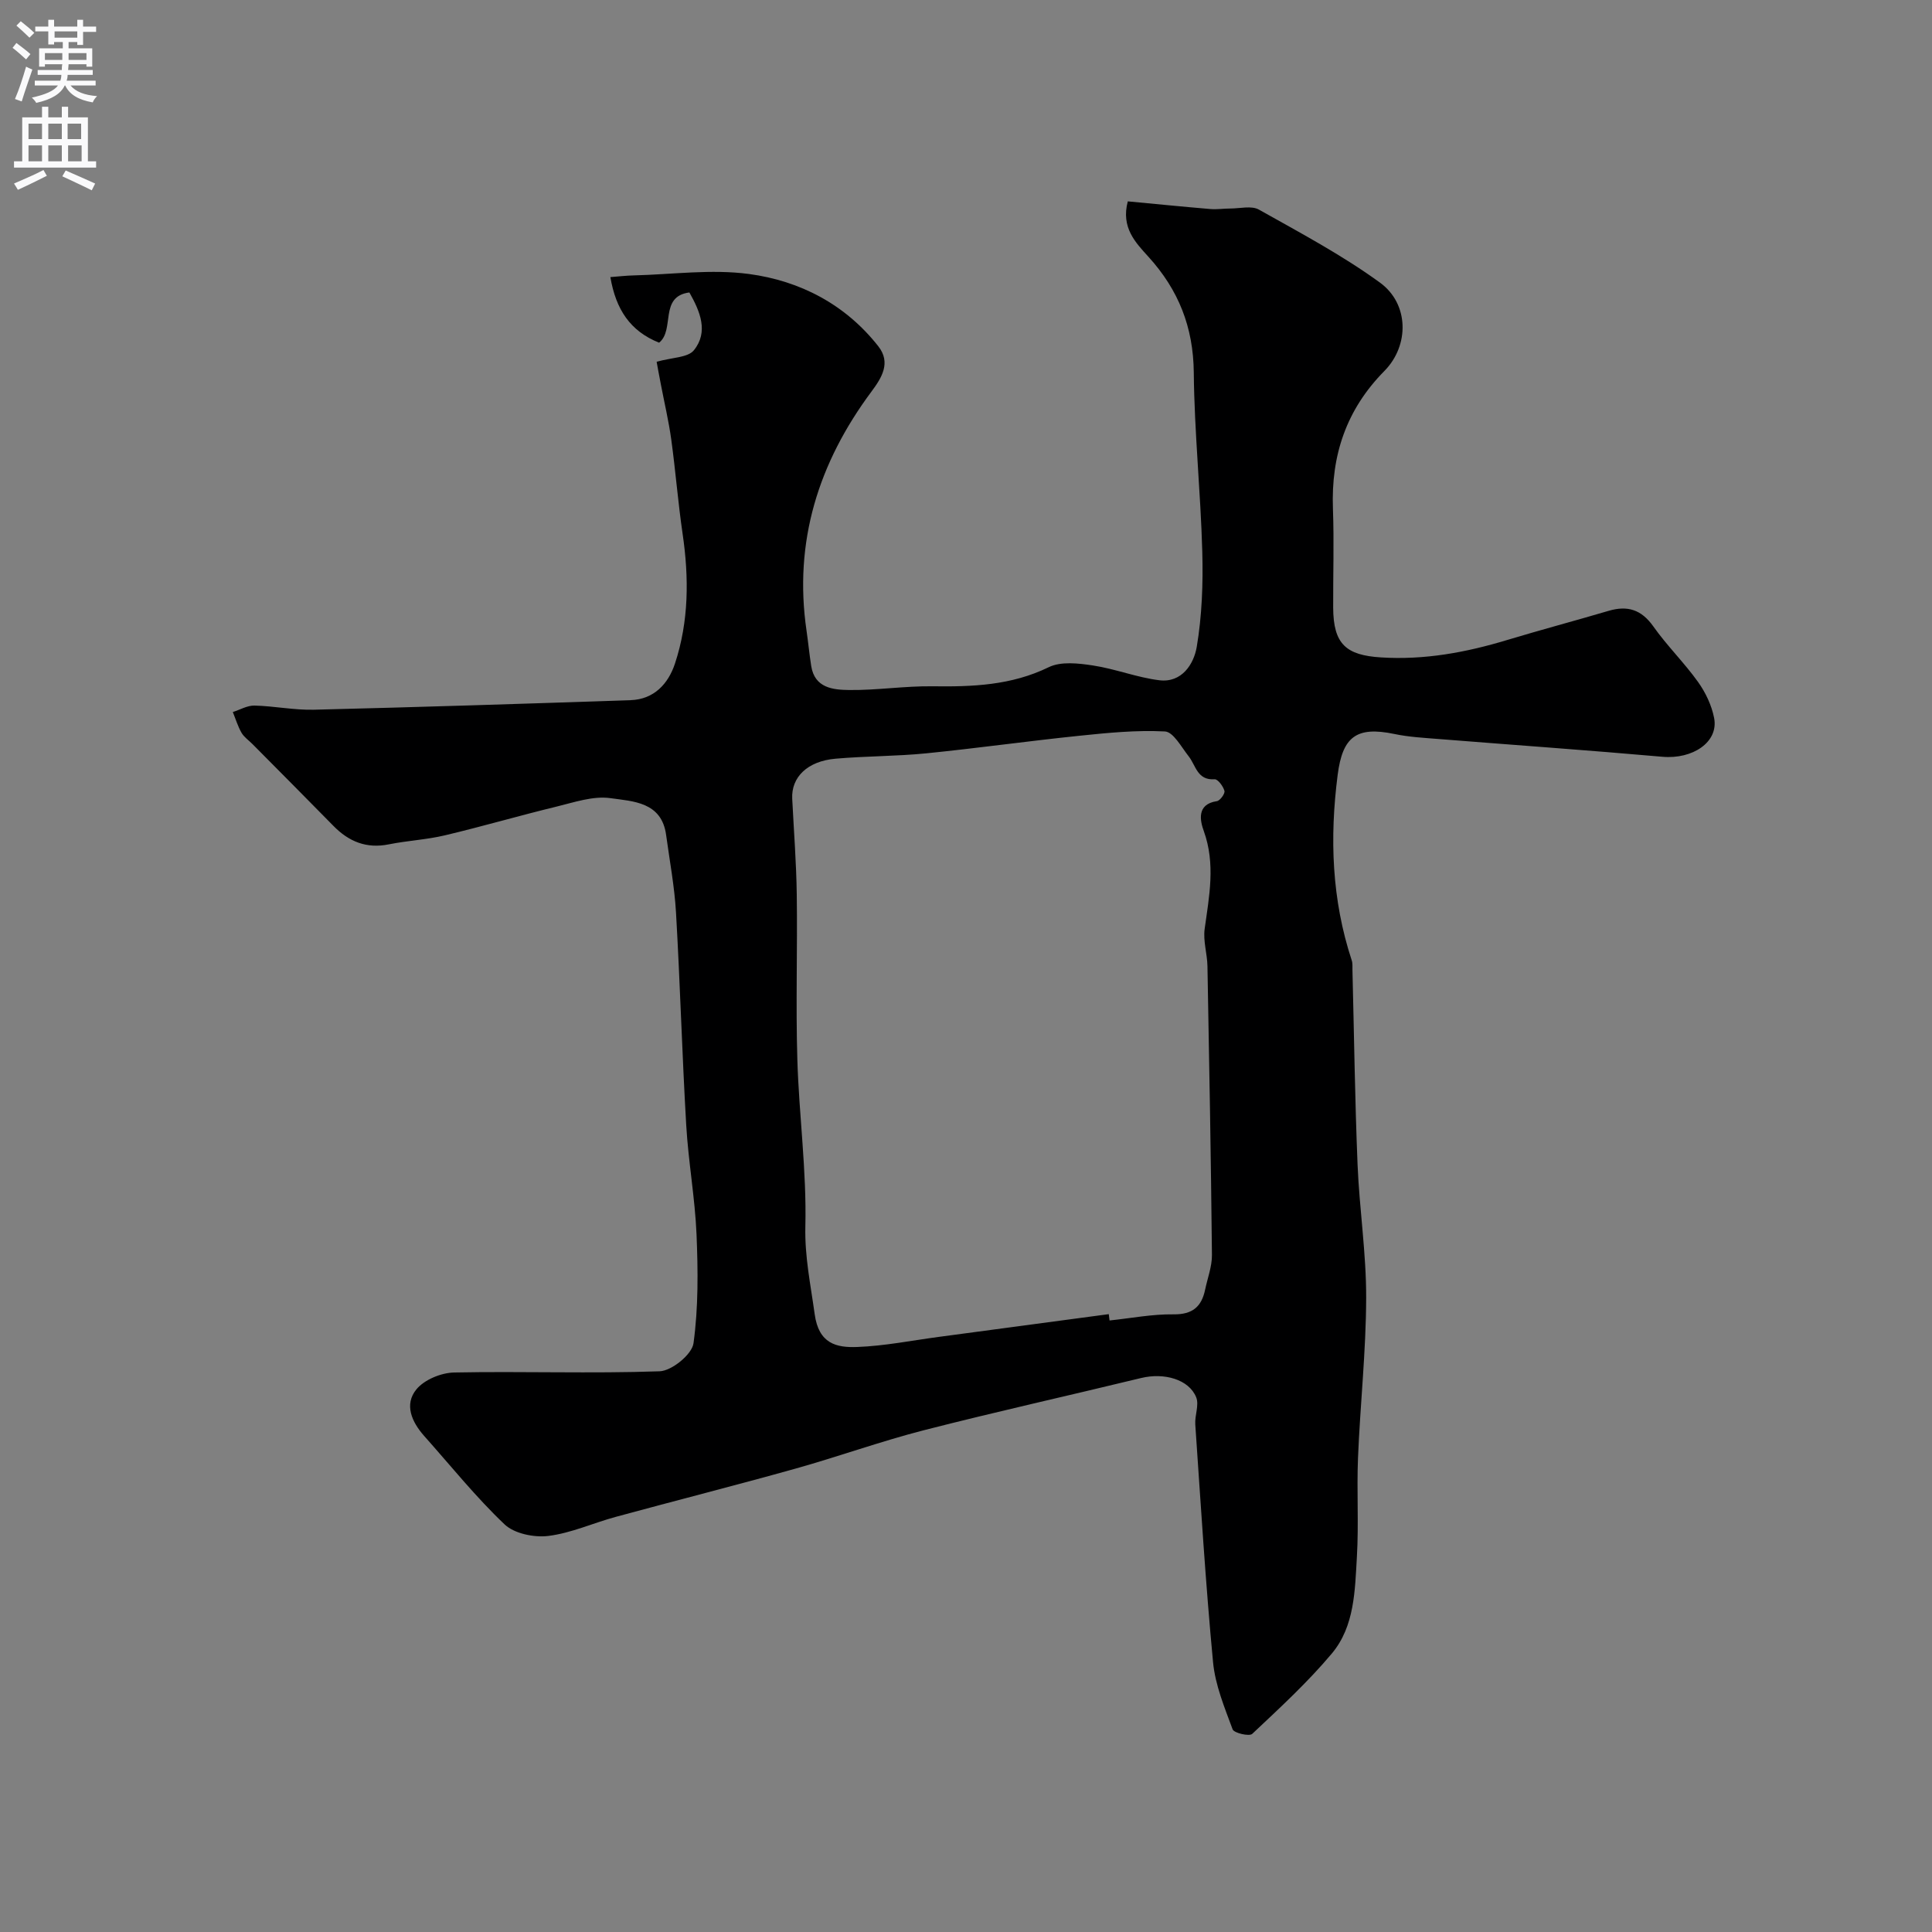 <svg enable-background="new 0 0 400 400" viewBox="0 0 400 400" xmlns="http://www.w3.org/2000/svg"><rect x="0" y="0" width="400" height="400" fill="#808080" stroke="none"/><path d="m135.95 74.9c3.21-.91 6.46-.84 7.71-2.38 3.07-3.81 1.3-8.02-.93-11.97-6.32.82-2.95 7.74-6.27 10.4-6.01-2.4-8.95-6.9-10.09-13.58 1.76-.13 3.32-.32 4.88-.35 7.96-.2 16.04-1.34 23.84-.29 10.57 1.42 19.95 6.3 26.76 14.97 2.65 3.38.72 6.49-1.4 9.34-10.99 14.76-16.17 31.1-13.46 49.58.35 2.41.58 4.85.96 7.26.72 4.59 4.54 4.94 7.86 4.98 5.75.07 11.51-.85 17.26-.77 8.29.11 16.31-.18 24.05-3.95 2.53-1.24 6.16-.82 9.17-.36 4.63.7 9.11 2.49 13.74 3.06 4.67.57 7.14-3.38 7.74-6.89 1.09-6.46 1.33-13.14 1.15-19.71-.34-12.38-1.64-24.73-1.76-37.1-.09-9.41-3.16-17.13-9.4-23.99-2.65-2.92-5.71-6.03-4.26-11.46 5.72.54 11.42 1.11 17.12 1.59 1.36.11 2.74-.11 4.12-.11 1.98 0 4.36-.63 5.89.22 8.52 4.79 17.23 9.41 25.1 15.14 6.01 4.38 6.1 13 .89 18.28-7.9 8-11.06 17.48-10.65 28.53.25 6.82.02 13.66.05 20.49.04 7.53 2.67 9.83 9.9 10.28 9.02.57 17.61-1.03 26.14-3.61 6.96-2.1 14-3.97 20.98-6.03 3.93-1.16 6.8-.26 9.27 3.23 2.83 4.01 6.4 7.5 9.25 11.49 1.56 2.18 2.82 4.84 3.33 7.46.97 4.98-4.43 8.59-10.72 8.03-15.4-1.36-30.82-2.44-46.24-3.67-3.1-.25-6.23-.41-9.26-1.05-7.86-1.64-10.71.6-11.72 8.46-1.68 13.06-1.23 25.86 2.92 38.44.2.61.12 1.32.14 1.98.34 13.43.51 26.87 1.06 40.29.38 9.21 1.81 18.4 1.78 27.6-.03 11.04-1.24 22.07-1.69 33.11-.28 6.82.17 13.67-.23 20.48-.41 6.96-.46 14.37-5.17 20-5.01 5.98-10.81 11.3-16.5 16.66-.6.57-3.78-.17-4.06-.94-1.67-4.52-3.6-9.16-4.05-13.89-1.55-16.38-2.55-32.81-3.68-49.23-.13-1.88.83-4.03.19-5.62-1.49-3.72-6.64-5.15-11.39-4-14.98 3.64-30.04 6.98-44.98 10.81-8.96 2.3-17.7 5.46-26.62 7.96-12.36 3.46-24.8 6.61-37.18 9.98-4.68 1.27-9.23 3.36-13.97 3.95-2.94.36-7.02-.47-9.05-2.39-5.96-5.66-11.14-12.13-16.63-18.29-2.59-2.91-4.21-6.54-1.62-9.68 1.65-2 5.13-3.43 7.83-3.48 14.17-.28 28.36.25 42.52-.25 2.51-.09 6.69-3.49 7.01-5.79 1.02-7.41.94-15.03.63-22.55-.32-7.53-1.69-15.02-2.13-22.55-.86-14.69-1.27-29.4-2.12-44.09-.31-5.38-1.32-10.72-2.05-16.08-.93-6.84-6.87-6.94-11.52-7.6-3.6-.51-7.54.87-11.25 1.77-7.71 1.87-15.32 4.1-23.04 5.93-3.79.9-7.75 1.09-11.58 1.86-4.64.94-8.3-.56-11.49-3.82-5.56-5.67-11.16-11.29-16.75-16.93-.77-.78-1.74-1.43-2.27-2.34-.77-1.34-1.22-2.86-1.81-4.3 1.49-.47 3-1.37 4.48-1.34 4.11.1 8.21.96 12.3.86 21.87-.54 43.73-1.23 65.59-1.98 4.85-.17 7.8-3.4 9.18-7.59 2.88-8.74 2.91-17.75 1.58-26.83-.95-6.48-1.46-13.03-2.35-19.52-.53-3.86-1.44-7.67-2.17-11.51-.38-1.9-.71-3.81-.86-4.61zm93.61 197.18c.05.44.11.87.16 1.31 4.42-.46 8.84-1.33 13.25-1.27 3.93.05 5.8-1.58 6.54-5.12.5-2.39 1.43-4.79 1.41-7.18-.2-19.93-.56-39.86-.93-59.79-.05-2.58-.92-5.21-.58-7.7.94-6.79 2.28-13.43-.18-20.28-.72-1.99-1.61-5.54 2.71-6.18.66-.1 1.72-1.56 1.57-2.12-.26-.96-1.37-2.46-2.04-2.41-3.61.25-3.87-2.86-5.38-4.77-1.5-1.9-3.17-5.04-4.9-5.13-5.87-.31-11.82.28-17.7.89-10.59 1.09-21.14 2.58-31.73 3.64-6.23.62-12.53.56-18.78 1.11-5.82.51-9.18 3.83-8.96 8.29.33 6.61.85 13.22.94 19.84.16 11.37-.22 22.74.12 34.1.34 11.55 1.94 23.09 1.66 34.6-.15 6.32 1.1 12.11 1.93 18.17.84 6.12 4.48 6.96 8.79 6.8 5.7-.21 11.37-1.36 17.05-2.11 11.67-1.57 23.36-3.13 35.05-4.69z" fill="#000001"/><g fill="#fafafb"><path d="m2.6 9.9.8-1c.9.7 1.9 1.4 2.9 2.3l-.9 1.1c-1.1-1-2-1.8-2.8-2.4zm.5 10.6c.9-2.1 1.6-4.3 2.3-6.7.4.2.8.4 1.3.6-.7 2.1-1.5 4.3-2.2 6.6zm.3-15.2.9-.9c1 .8 2 1.6 2.8 2.4l-1 1c-.9-.9-1.8-1.7-2.7-2.5zm12.6-1.2h1.2v1.4h2.7v1.1h-2.7v2.7h-1.2v-.6h-1.8v1.3h4.9v3.8h-1.2v-.5h-3.7c0 .4-.1.9-.1 1.2h5.1v1h-5.2c0 .5-.1.9-.2 1.2h6v1h-5.2c1.1 1.3 2.9 2 5.5 2.2-.4.4-.7.8-.9 1.3-2.9-.5-4.8-1.6-5.7-3.5h-.1c-.8 1.7-2.7 2.9-5.9 3.6-.2-.4-.6-.8-.9-1.1 2.8-.6 4.6-1.4 5.4-2.5h-4.8v-1h5.3c.1-.3.2-.7.2-1.2h-4.9v-1h5c0-.4 0-.8.1-1.2h-3.6v.5h-1.2v-3.8h4.9v-1.3h-1.8v.5h-1.2v-2.7h-2.7v-1h2.7v-1.4h1.2v1.4h4.8zm-6.7 8.3h3.6c0-.4 0-.9 0-1.4h-3.6zm1.9-4.6h4.8v-1.3h-4.7v1.3zm6.7 3.2h-3.7v1.4h3.7v-2.4z"/><path d="m8.7 22.1h1.3v2.2h2.8v-2.2h1.3v2.2h4.1v9.1h1.7v1.3h-17v-1.3h1.7v-9.1h4.1zm.3 13.1.7 1.2c-1.8.9-3.8 1.9-6 2.9-.2-.4-.5-.8-.8-1.3 2.3-1 4.4-1.9 6.1-2.8zm-3.1-6.4h2.8v-3.2h-2.8zm0 4.6h2.8v-3.3h-2.8zm4.1-4.6h2.8v-3.2h-2.8zm0 4.6h2.8v-3.3h-2.8zm3.6 1.9c2.1.9 4.1 1.8 6.1 2.7l-.7 1.4c-2.2-1.1-4.2-2-6.1-2.9zm3.2-9.7h-2.8v3.2h2.8zm-2.7 7.8h2.8v-3.3h-2.8z"/></g></svg>